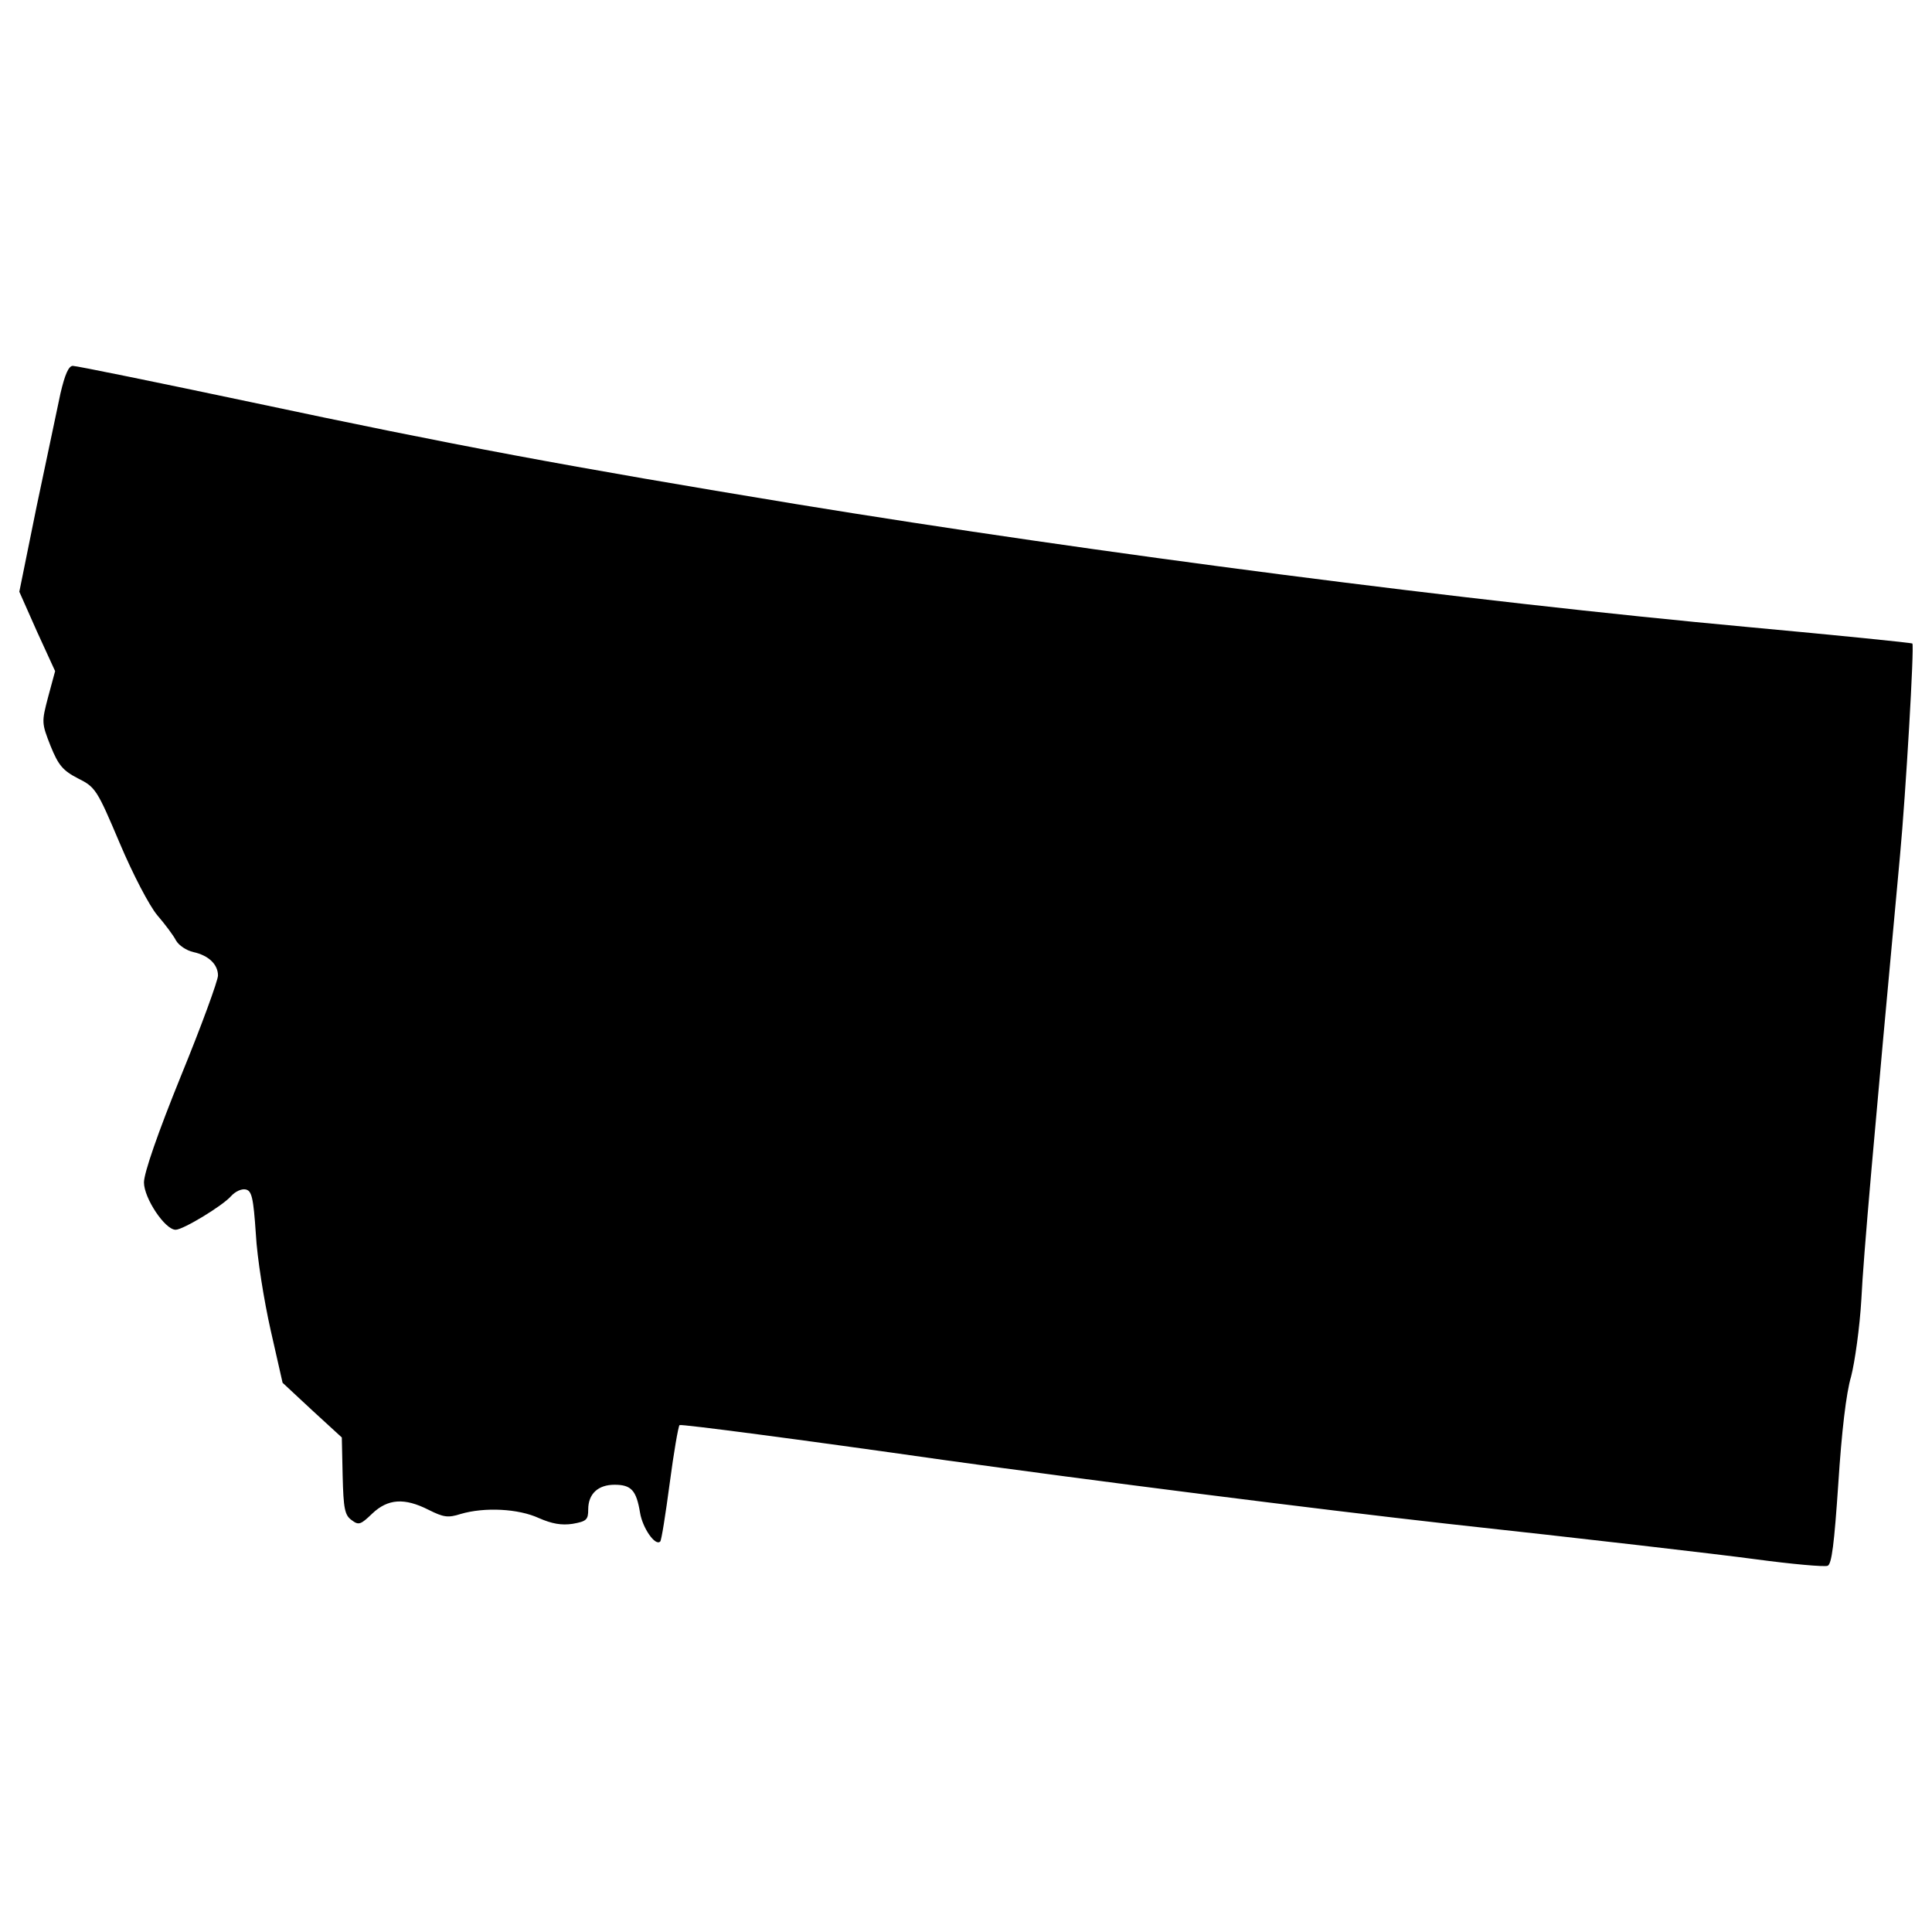 <?xml version="1.0" encoding="utf-8"?>
<!-- Svg Vector Icons : http://www.onlinewebfonts.com/icon -->
<!DOCTYPE svg PUBLIC "-//W3C//DTD SVG 1.1//EN" "http://www.w3.org/Graphics/SVG/1.1/DTD/svg11.dtd">
<svg version="1.1" xmlns="http://www.w3.org/2000/svg" xmlns:xlink="http://www.w3.org/1999/xlink" x="0px" y="0px" viewBox="0 0 1000 1000" enable-background="new 0 0 1000 1000" xml:space="preserve">
<g><g transform="translate(0,511) scale(0.1,-0.1)"><path d="M312.9,3073.5c-17-80.9-72.4-342.8-123.5-585.5L100,2047.2l91.6-206.5l93.7-204.4L249,1502.1C215,1372.3,215,1368,261.8,1248.8c40.5-100.1,63.9-127.7,142.7-168.2c89.4-44.7,97.9-57.5,215-334.3c70.3-166.1,153.3-323.6,193.8-372.6c40.4-46.8,85.2-106.5,97.9-132c14.9-25.5,53.2-51.1,89.4-59.6c78.8-17,127.7-63.9,127.7-121.4c0-25.6-85.2-259.8-191.6-519.5c-119.2-293.8-191.6-502.5-191.6-551.5c0-80.9,108.6-244.9,164-244.9c38.3,0,242.7,123.5,287.4,174.6c21.3,23.4,53.2,38.3,74.5,34.1c31.9-6.4,40.4-40.4,53.2-229.9c6.4-123.5,42.6-347.1,76.6-498.2l61.8-272.5l153.3-142.7l153.3-140.5l4.3-198c4.3-170.3,10.6-204.4,46.8-229.9c36.2-27.7,46.8-23.4,106.5,34.1c80.9,76.6,166.1,83,291.7,19.2c76.6-38.3,100.1-42.6,166.1-21.3c123.5,36.2,298.1,27.7,404.5-21.3c68.1-29.8,117.1-38.3,174.6-29.8c72.4,12.8,80.9,21.3,80.9,74.5c0,80.9,51.1,127.8,136.3,127.8c87.3,0,112.9-29.8,132-144.8c12.8-78.8,78.8-174.6,104.3-149c6.4,4.3,27.7,140.5,49,300.2c21.3,161.8,44.7,296,51.1,302.3c6.4,6.4,623.8-74.5,1371.2-181c749.5-104.3,1920.5-253.4,2606.1-330c685.6-74.5,1401-157.6,1590.5-183.1c189.5-25.5,357.7-40.5,374.7-34.1c21.3,8.5,34.1,112.9,55.4,428c17,264,40.4,466.3,66,551.4c19.2,74.5,44.7,253.4,53.2,400.3c10.6,221.4,63.9,824,200.1,2297.4c29.8,319.4,74.5,1085.9,63.9,1096.5c-6.4,4.3-387.5,42.6-849.5,85.2c-1435.1,132-3366.2,381.1-4929,636.6c-1177.4,193.8-1771.5,304.5-2812.6,525.9c-494,104.3-911.3,189.5-930.4,189.5C355.5,3216.1,336.3,3173.5,312.9,3073.5z"/></g></g>
</svg>